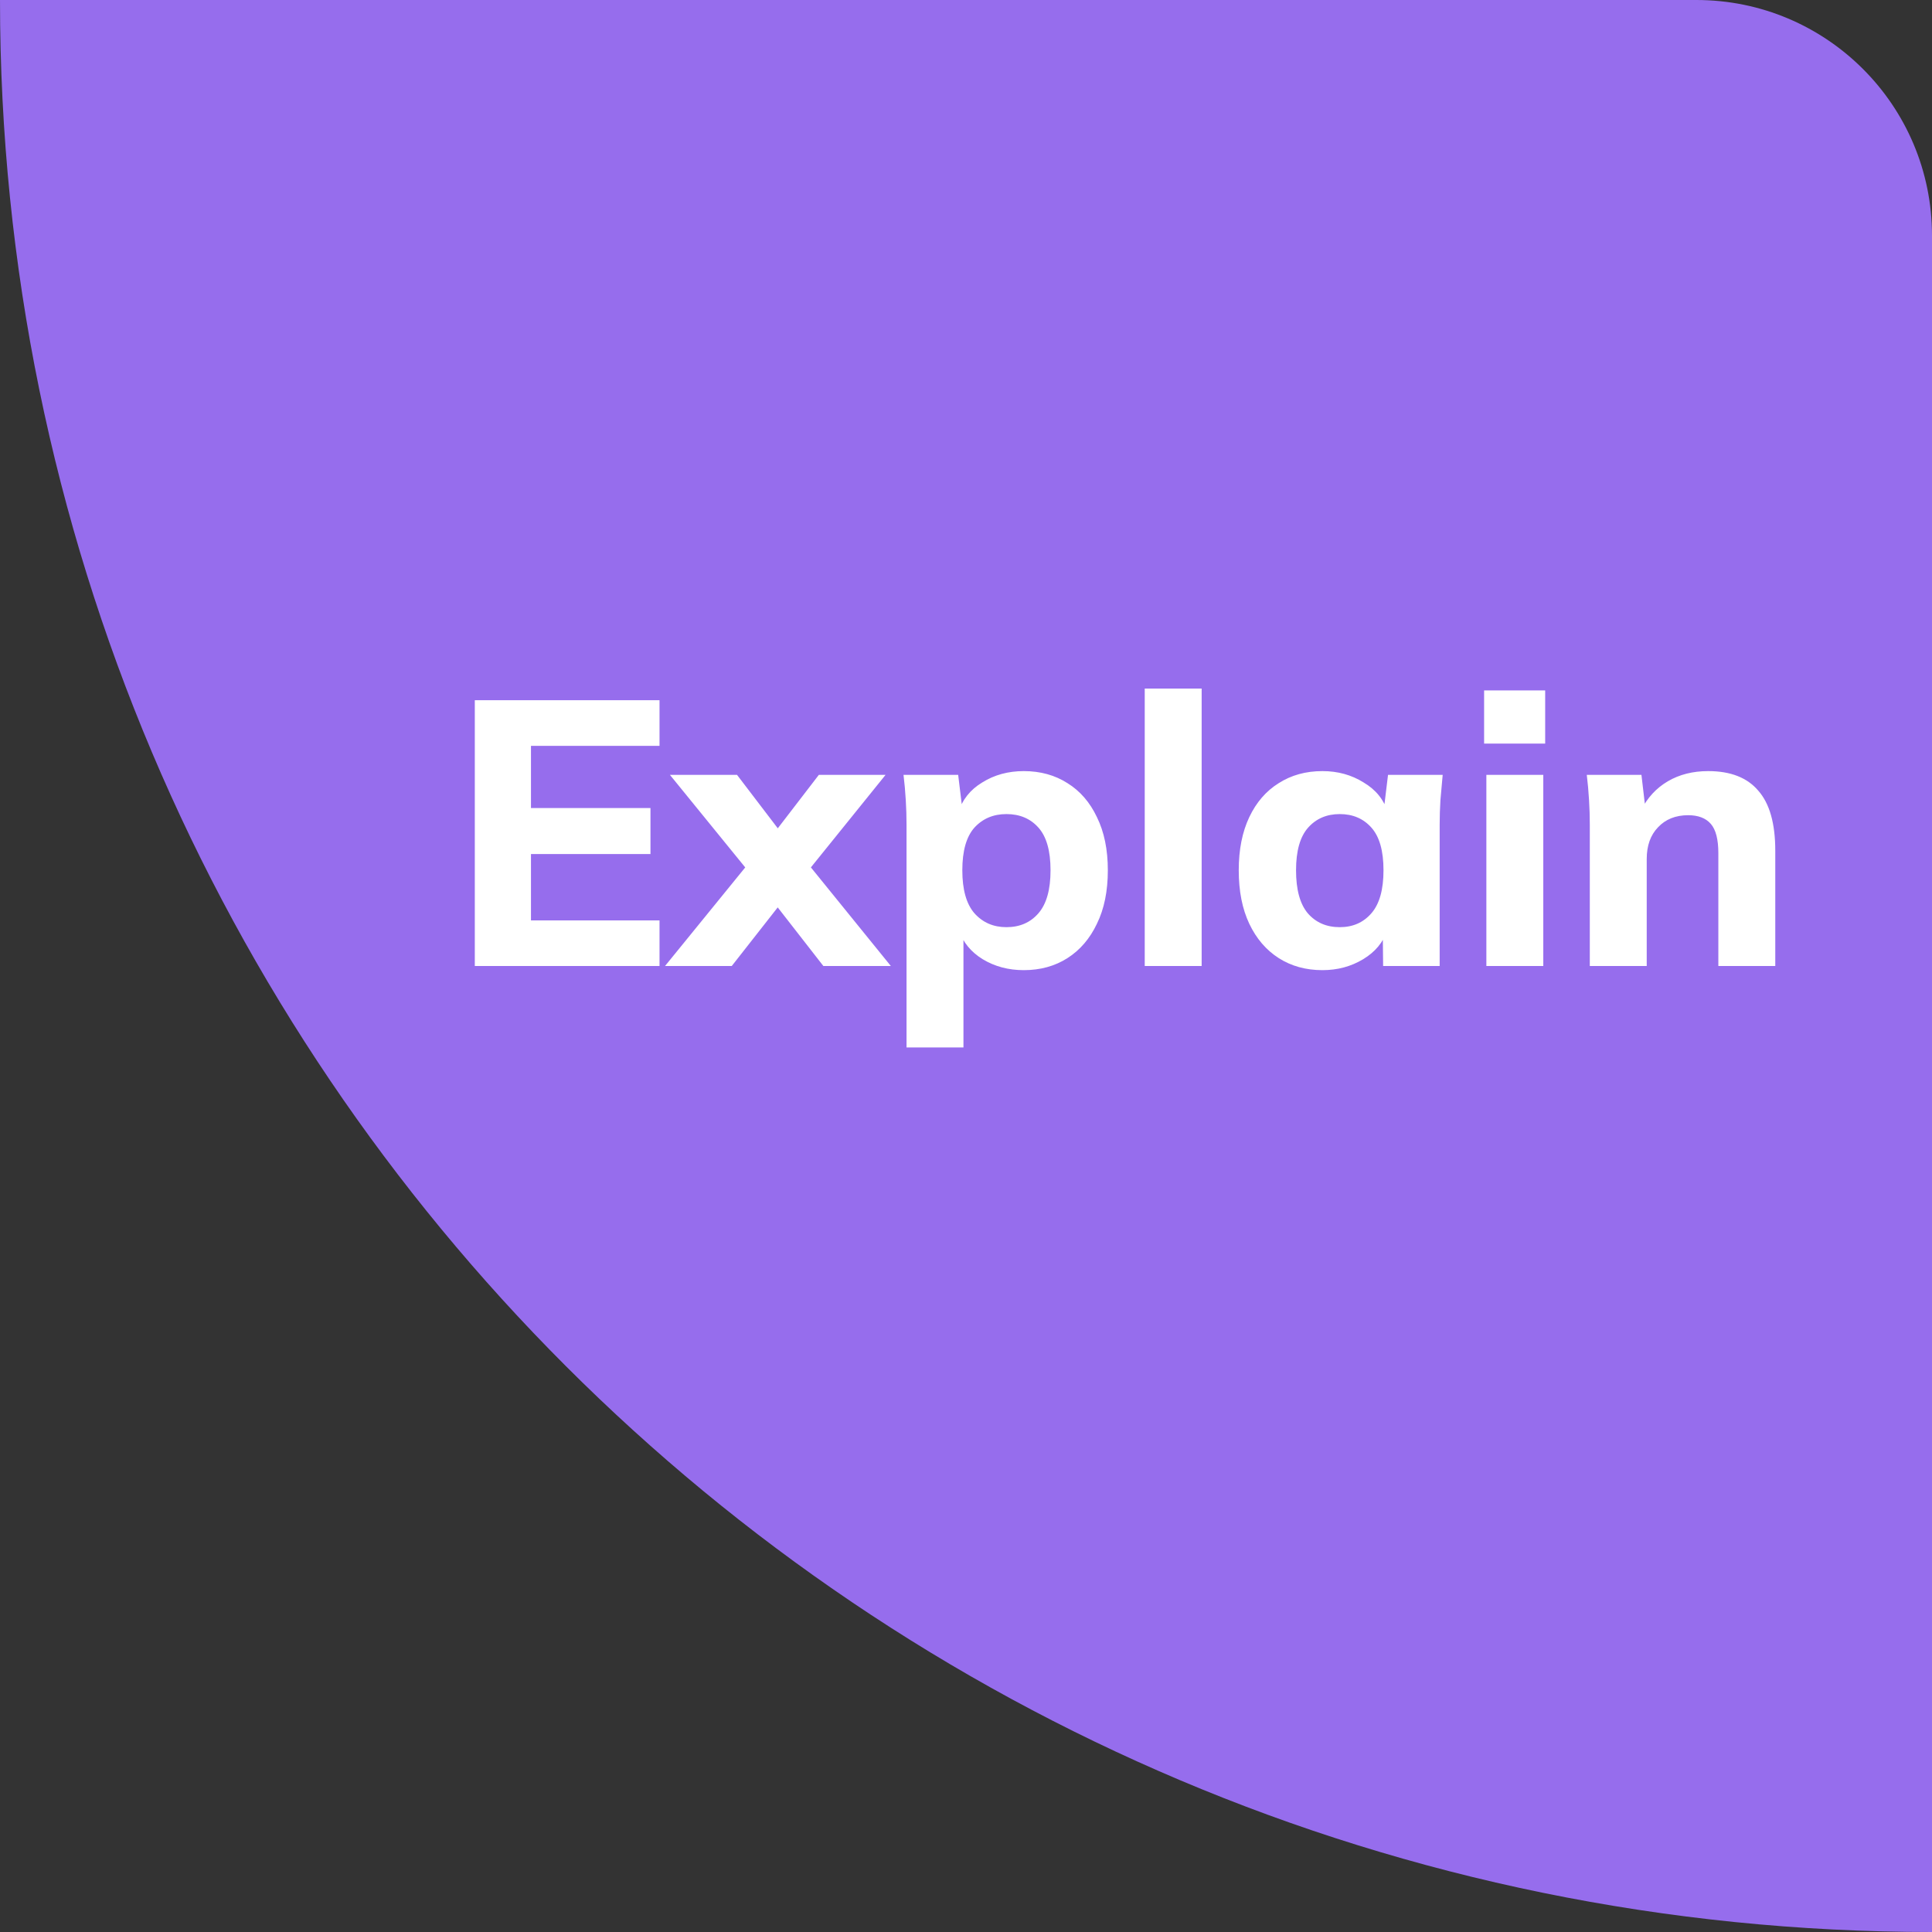 <svg width="82" height="82" viewBox="0 0 82 82" fill="none" xmlns="http://www.w3.org/2000/svg">
<rect x="0" y="0" width="82" height="82" fill="#333333" stroke="none"/>
<path d="M0 0H72C77.523 0 82 4.477 82 10V82C36.713 82 0 45.287 0 0Z" fill="#966DED"/>
<path d="M20.152 41V29.72H27.992V31.656H22.536V34.296H27.608V36.248H22.536V39.064H27.992V41H20.152ZM28.226 41L32.066 36.28V37.352L28.434 32.888H31.282L33.442 35.72H32.578L34.754 32.888H37.586L33.97 37.368V36.264L37.81 41H34.946L32.578 37.96H33.442L31.058 41H28.226ZM38.476 44.456V35C38.476 34.659 38.466 34.312 38.444 33.96C38.423 33.597 38.391 33.24 38.348 32.888H40.668L40.86 34.472H40.684C40.844 33.939 41.18 33.517 41.692 33.208C42.204 32.888 42.791 32.728 43.452 32.728C44.156 32.728 44.775 32.899 45.308 33.24C45.842 33.571 46.258 34.051 46.556 34.68C46.866 35.309 47.02 36.061 47.02 36.936C47.02 37.821 46.866 38.579 46.556 39.208C46.258 39.837 45.842 40.323 45.308 40.664C44.775 41.005 44.156 41.176 43.452 41.176C42.802 41.176 42.22 41.021 41.708 40.712C41.207 40.403 40.871 39.992 40.7 39.48H40.892V44.456H38.476ZM42.716 39.352C43.282 39.352 43.735 39.155 44.076 38.76C44.418 38.365 44.588 37.757 44.588 36.936C44.588 36.115 44.418 35.512 44.076 35.128C43.735 34.744 43.282 34.552 42.716 34.552C42.162 34.552 41.708 34.744 41.356 35.128C41.015 35.512 40.844 36.115 40.844 36.936C40.844 37.757 41.015 38.365 41.356 38.76C41.708 39.155 42.162 39.352 42.716 39.352ZM48.586 41V29.224H51.002V41H48.586ZM56.128 41.176C55.424 41.176 54.806 41.005 54.272 40.664C53.739 40.323 53.323 39.837 53.024 39.208C52.726 38.579 52.576 37.821 52.576 36.936C52.576 36.061 52.726 35.309 53.024 34.68C53.323 34.051 53.739 33.571 54.272 33.24C54.806 32.899 55.424 32.728 56.128 32.728C56.779 32.728 57.36 32.888 57.872 33.208C58.395 33.517 58.736 33.939 58.896 34.472H58.72L58.912 32.888H61.232C61.2 33.24 61.168 33.597 61.136 33.96C61.115 34.312 61.104 34.659 61.104 35V41H58.704L58.688 39.48H58.88C58.71 39.992 58.368 40.403 57.856 40.712C57.344 41.021 56.768 41.176 56.128 41.176ZM56.864 39.352C57.419 39.352 57.867 39.155 58.208 38.76C58.55 38.365 58.72 37.757 58.72 36.936C58.72 36.115 58.55 35.512 58.208 35.128C57.867 34.744 57.419 34.552 56.864 34.552C56.31 34.552 55.862 34.744 55.52 35.128C55.179 35.512 55.008 36.115 55.008 36.936C55.008 37.757 55.174 38.365 55.504 38.76C55.846 39.155 56.299 39.352 56.864 39.352ZM63.086 41V32.888H65.502V41H63.086ZM62.99 31.56V29.304H65.582V31.56H62.99ZM67.476 41V35C67.476 34.659 67.466 34.312 67.444 33.96C67.423 33.597 67.391 33.24 67.348 32.888H69.668L69.844 34.392H69.652C69.919 33.859 70.298 33.448 70.788 33.16C71.279 32.872 71.85 32.728 72.5 32.728C73.45 32.728 74.159 33.005 74.628 33.56C75.108 34.104 75.348 34.952 75.348 36.104V41H72.932V36.216C72.932 35.629 72.826 35.213 72.612 34.968C72.399 34.723 72.079 34.6 71.652 34.6C71.119 34.6 70.692 34.771 70.372 35.112C70.052 35.443 69.892 35.891 69.892 36.456V41H67.476Z" fill="white"/>
</svg>
